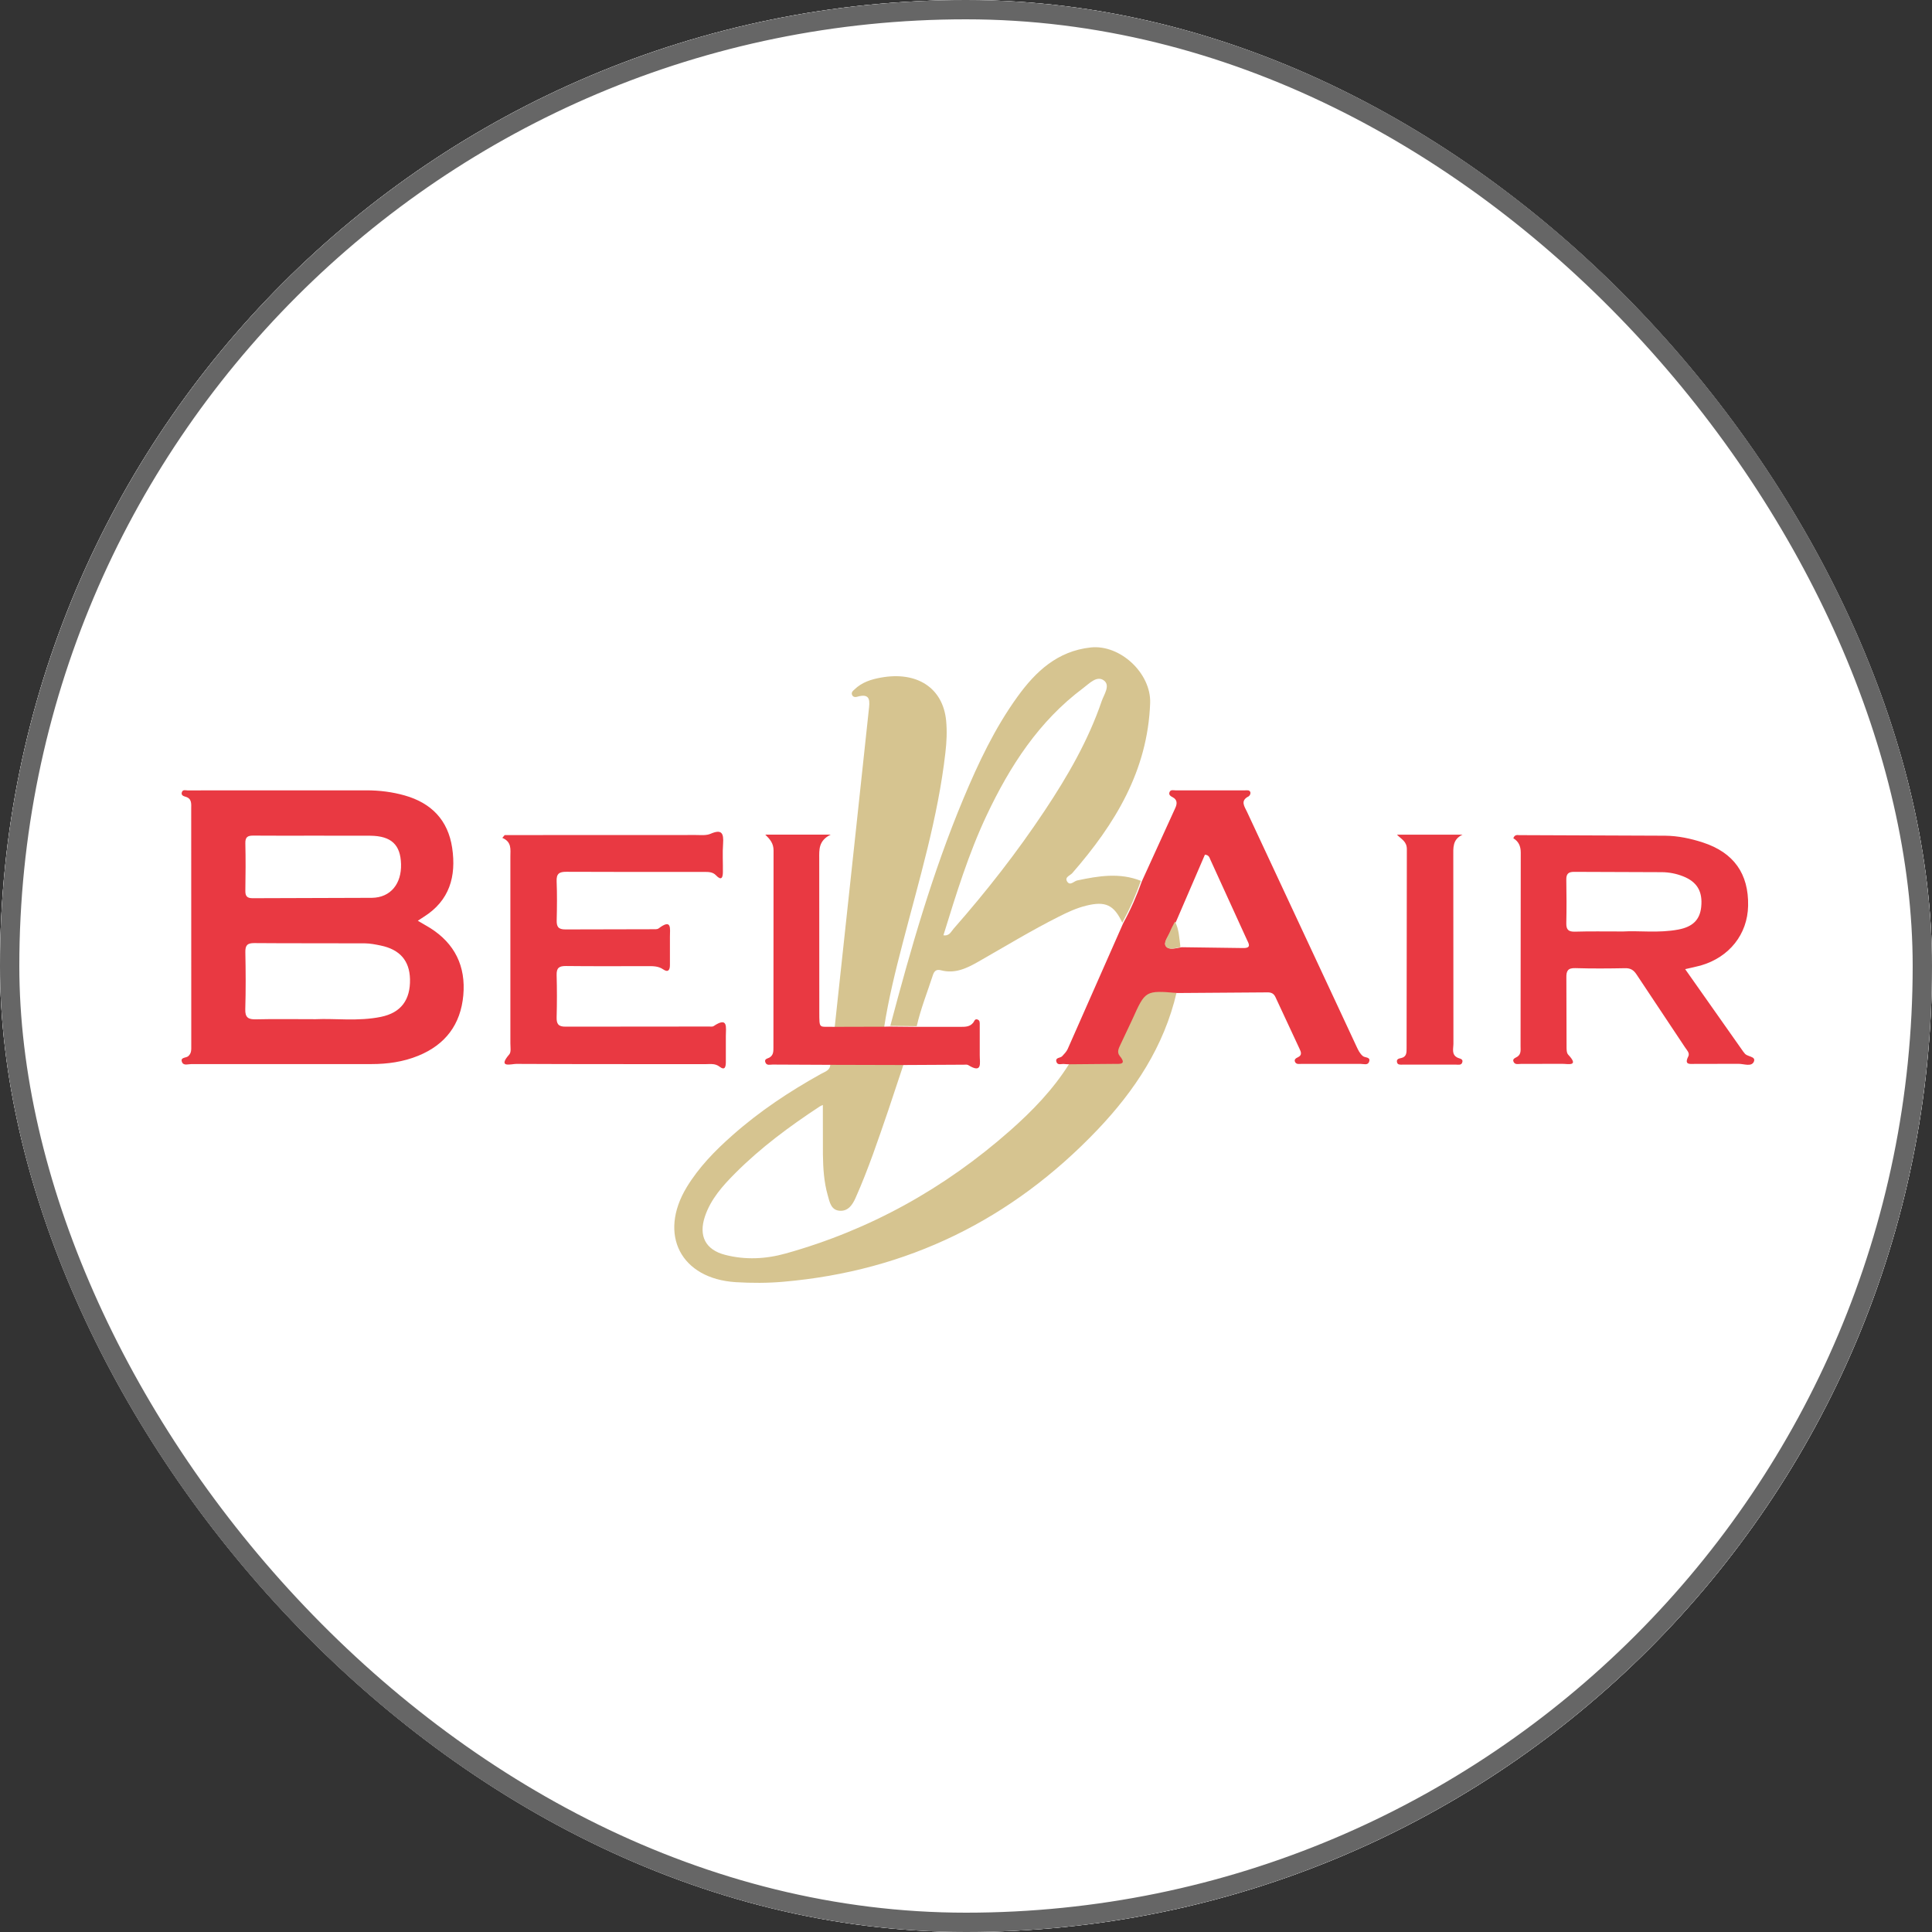 <svg width="1000" height="1000" viewBox="0 0 1000 1000" fill="none" xmlns="http://www.w3.org/2000/svg">
<rect x="0" y="0" width="1000" height="1000" fill="#333333" stroke="none"/>
<g clip-path="url(#clip0_224_30)">
<rect width="1000" height="1000" rx="500" fill="white"/>
<path d="M1000 0H0V1000H1000V0Z" fill="white"/>
<path d="M216.255 476.576L222.515 480.254C235.433 488.339 241.163 500.168 239.805 515.178C238.447 530.221 230.564 540.724 216.487 546.456C208.703 549.637 200.555 550.764 192.274 550.764H99.101C97.445 550.764 95.093 551.692 94.265 549.869C93.073 547.152 96.219 547.682 97.379 546.721C99.167 545.23 99.002 543.242 99.002 541.321L98.969 418.658C98.969 416.206 99.432 413.323 96.021 412.395C94.828 412.064 93.636 411.534 94.133 410.043C94.63 408.519 96.12 409.115 97.147 409.115L123.082 409.082H189.724C196.448 409.082 203.072 409.91 209.498 411.733C223.244 415.642 231.889 424.456 234.042 438.836C236.228 453.614 232.717 466.172 219.302 474.588C218.574 475.019 217.779 475.582 216.255 476.576ZM163.292 527.537C173.328 527.04 185.385 528.763 197.243 526.311C207.61 524.157 212.446 517.497 212.214 506.795C211.982 497.252 206.981 491.454 197.011 489.399C194.328 488.836 191.579 488.306 188.863 488.273C169.784 488.173 150.706 488.306 131.627 488.14C127.951 488.107 126.924 489.366 126.99 492.878C127.189 502.719 127.255 512.56 126.957 522.368C126.825 526.642 128.481 527.702 132.455 527.603C142.061 527.371 151.699 527.537 163.292 527.537ZM162.365 432.541C151.964 432.541 141.564 432.607 131.164 432.508C128.282 432.475 126.924 433.17 126.99 436.418C127.189 444.668 127.123 452.918 126.99 461.136C126.957 463.952 128.017 464.913 130.766 464.913L192.572 464.714C202.211 464.549 207.875 457.392 207.577 447.252C207.312 437.246 202.542 432.707 191.778 432.574L162.365 432.541Z" fill="#E93942"/>
<path d="M609 513.724C602.521 541.562 587.349 564.529 568.012 584.811C523.718 631.274 469.64 657.852 405.579 663.42C397.415 664.149 389.085 664.149 380.887 663.652C352.394 661.896 340.593 639.029 355.435 614.505C361.715 604.165 370.078 595.581 379.102 587.628C393.117 575.2 408.62 564.926 424.949 555.846C427.065 554.653 429.941 553.99 429.742 550.61L467.756 550.709L459.756 574.736C454.534 589.981 449.41 605.258 442.865 619.973C441.279 623.519 439.097 626.899 434.8 626.7C430.106 626.468 429.412 622.16 428.42 618.614C426.47 611.754 426.04 604.695 425.941 597.636L425.908 571.952C425.71 572.052 425.016 572.25 424.388 572.648C408.786 582.889 393.812 593.957 380.59 607.214C374.078 613.742 367.863 620.669 364.855 629.683C361.517 639.725 365.153 646.883 375.301 649.501C385.746 652.219 396.357 651.688 406.67 648.805C450.237 636.642 488.812 615.167 522.726 585.275C534.362 575.001 545.138 563.899 553.434 550.61L576.375 550.411C579.019 550.378 582.986 550.941 579.118 546.268C577.465 544.247 578.722 542.126 579.614 540.17L585.63 527.378C592.406 512.365 592.373 512.365 609 513.724ZM460.814 530.99C471.392 491.155 482.697 451.552 498.629 413.441C506.364 394.948 514.892 376.854 526.693 360.549C536.147 347.458 547.385 337.019 564.475 335.13C579.845 333.44 595.877 348.552 595.315 363.896C594.059 398.925 577.102 426.564 555.021 451.917C553.93 453.176 550.922 453.972 552.344 456.258C553.864 458.711 555.847 456.093 557.533 455.728C568.574 453.375 579.548 451.552 590.522 455.927C587.896 463.397 584.679 470.644 580.903 477.601C576.573 468.322 572.177 466.3 562.161 468.786C557.17 470.012 552.575 472.166 548.046 474.453C533.866 481.578 520.313 489.83 506.529 497.684C500.513 501.131 494.365 504.147 487.093 502.224C484.746 501.595 483.556 502.49 482.829 504.809C479.986 513.558 476.548 522.142 474.499 531.156L460.814 530.99ZM488.316 484.096C491.456 484.594 492.283 482.141 493.605 480.683C510.595 461.362 526.428 441.113 540.675 419.671C552.542 401.842 563.252 383.349 570.226 362.935C571.416 359.455 574.887 354.749 571.317 352.164C567.681 349.546 563.847 353.788 560.674 356.141C537.733 373.274 522.726 396.506 510.694 421.991C501.307 441.875 494.894 462.82 488.316 484.096Z" fill="#D6C490"/>
<path d="M581.384 477.825C585.192 470.872 588.37 463.654 591.019 456.17L608.337 418.192C609.297 416.106 609.496 413.92 606.946 412.629C605.82 412.066 604.794 411.338 605.357 409.98C605.92 408.59 607.377 409.086 608.436 409.086H644.396C645.488 409.086 646.945 408.722 647.243 410.311C647.247 410.68 647.162 411.044 646.995 411.373C646.828 411.702 646.584 411.985 646.283 412.199C641.78 414.45 644.164 417.43 645.422 420.145L692.474 520.936L702.176 541.763C703.004 543.518 703.832 545.306 705.421 546.63C706.58 547.591 709.692 546.962 708.567 549.743C707.871 551.465 705.785 550.67 704.295 550.67H673.634C672.508 550.67 671.117 551.001 670.422 549.842C669.627 548.485 670.653 547.756 671.812 547.226C674.13 546.134 673.402 544.445 672.607 542.79L660.19 516.135C659.329 514.248 658.005 513.619 656.018 513.652L609.463 513.983C592.807 512.592 592.841 512.625 586.086 527.658L580.059 540.439C579.165 542.392 577.907 544.511 579.563 546.531C583.404 551.2 579.463 550.637 576.814 550.67L553.835 550.869C552.841 550.836 551.848 550.869 550.888 550.736C549.464 550.538 547.378 551.597 546.782 549.544C546.153 547.26 548.802 547.723 549.762 546.697C550.822 545.571 551.98 544.379 552.61 543.021L581.384 477.825ZM608.635 477.229L605.887 482.328C604.794 484.779 602.112 487.792 603.469 489.745C605.092 491.997 608.834 490.706 611.681 490.275L643.469 490.706C648.071 490.772 646.217 488.222 645.29 486.169L626.449 444.88C625.986 443.886 625.82 442.595 623.668 442.363L608.635 477.229ZM872.239 501.632L902.437 544.511C902.536 544.677 902.735 544.776 902.834 544.942C903.993 547.16 909.059 546.531 907.801 549.511C906.576 552.359 902.536 550.571 899.755 550.637L877.338 550.67C874.987 550.637 871.477 551.465 873.861 546.796C874.755 545.041 873.066 543.485 872.139 542.061L847.007 504.281C845.55 502.096 843.961 501.102 841.246 501.136C832.604 501.301 823.961 501.367 815.319 501.102C811.511 501.003 810.684 502.559 810.75 505.97L810.849 541.333C810.849 542.856 810.783 544.909 811.677 545.869C817.703 552.259 811.313 550.571 808.531 550.637L787.307 550.67C786.015 550.67 784.327 551.2 783.532 549.809C782.505 547.988 784.393 547.624 785.452 546.895C787.406 545.538 787.042 543.452 787.042 541.531L787.141 441.303C787.141 437.86 785.949 435.476 783.3 433.887C783.995 431.867 785.353 432.231 786.413 432.264L861.875 432.562C868.563 432.628 875.152 434.019 881.51 436.105C897.37 441.304 905.152 452.23 904.821 468.819C904.523 483.587 895.086 495.474 880.285 499.745C877.967 500.374 875.649 500.838 872.239 501.632ZM840.12 482.13C848.299 481.633 858.563 483.057 868.696 481.136C876.212 479.713 879.887 476.037 880.55 469.349C881.344 461.402 878.397 456.435 871.179 453.588C867.69 452.201 863.974 451.471 860.219 451.436L814.823 451.27C811.776 451.237 810.651 452.33 810.717 455.376C810.849 462.826 810.882 470.309 810.717 477.792C810.651 481.103 811.71 482.295 815.121 482.229C822.769 481.997 830.418 482.13 840.12 482.13ZM261.225 432.231H268.212L360.197 432.198C362.746 432.198 365.561 432.529 367.779 431.569C373.64 429.019 374.633 431.337 374.269 436.668C373.905 441.568 374.236 446.502 374.17 451.402C374.137 454.217 373.441 456.038 370.594 453.058C368.938 451.303 366.753 451.303 364.567 451.303C340.793 451.303 316.986 451.369 293.211 451.237C289.47 451.204 287.946 452.197 288.112 456.17C288.377 462.826 288.311 469.547 288.145 476.203C288.046 479.613 288.907 481.103 292.715 481.07L337.515 480.971C338.674 480.971 340.164 481.136 340.959 480.507C347.879 475.276 346.753 480.739 346.753 484.779V499.513C346.753 502.129 345.793 503.486 343.243 501.732C340.594 499.91 337.68 500.076 334.733 500.076C320.793 500.076 306.82 500.175 292.88 500.01C289.304 499.977 288.013 501.069 288.112 504.678C288.311 511.93 288.311 519.214 288.112 526.499C288.013 529.942 288.973 531.432 292.715 531.399L367.018 531.333C367.812 531.333 368.773 531.499 369.335 531.134C377.117 525.903 375.66 532.028 375.693 536.267V549.842C375.66 552.028 375.296 554.312 372.415 552.094C370.097 550.306 367.547 550.802 365.064 550.802C332.449 550.769 299.8 550.836 267.185 550.67C264.702 550.67 257.318 553.021 263.609 545.736C264.636 544.544 264.172 541.962 264.172 540.008V443.323C264.172 439.681 264.967 435.774 260 433.688C260.382 433.181 260.791 432.694 261.225 432.231Z" fill="#E93942"/>
<path d="M432 532L442.995 429.893L449.637 367.888C450.161 363.213 450.979 358.505 443.649 360.642C442.766 360.909 441.62 360.876 441.097 359.807C440.41 358.438 441.457 357.604 442.307 356.836C446.136 353.129 450.913 351.627 455.952 350.725C474.702 347.319 488.085 356.101 489.721 373.03C490.245 378.539 489.983 384.082 489.329 389.625C485.5 423.215 475.749 455.403 467.307 487.892C463.511 502.45 459.879 517.041 457.589 531.933L432 532Z" fill="#D6C490"/>
<path d="M431.597 531.493L457.465 531.426L460.549 531.359L474.245 531.493H497.261C499.649 531.493 502.004 531.493 503.728 529.353C504.292 528.651 504.491 527.314 505.784 527.648C507.31 528.049 507.111 529.454 507.111 530.557V546.036C507.044 549.914 508.769 555.998 501.141 551.284C500.544 550.917 499.583 551.084 498.82 551.084L467.546 551.251L429.408 551.151L399.892 551.017C398.599 551.017 396.907 551.619 396.211 550.014C395.349 548.008 397.339 547.975 398.4 547.306C400.39 546.069 400.323 544.03 400.323 542.024L400.39 440.224C400.39 436.58 398.665 434.507 396.112 432H429.972C423.571 435.176 424.035 439.823 424.035 444.503L424.069 523.67C424.102 533.098 423.837 531.192 431.597 531.493ZM723.073 432.033H757C751.727 434.507 752.224 438.887 752.224 443.233L752.291 540.185C752.291 542.759 751.13 545.935 754.546 547.507C755.74 548.042 757.564 548.075 756.801 550.081C756.27 551.418 754.811 551.05 753.684 551.05H725.959C724.831 551.05 723.372 551.284 723.073 549.747C722.742 548.142 724.102 547.874 725.262 547.64C728.148 547.005 728.048 544.665 728.048 542.492L728.181 439.589C728.181 435.477 725.461 434.507 723.073 432.033Z" fill="#E93942"/>
<path d="M608.166 477C610.322 481.096 610.384 485.73 611 490.23C608.351 490.666 604.87 491.976 603.361 489.692C602.067 487.745 604.593 484.689 605.609 482.171C606.318 480.358 607.304 478.712 608.166 477Z" fill="#D6C490"/>
</g>
<rect x="5" y="5" width="990" height="990" rx="495" stroke="#666666" stroke-width="10"/>
<defs>
<clipPath id="clip0_224_30">
<rect width="1000" height="1000" rx="500" fill="white"/>
</clipPath>
</defs>
</svg>
